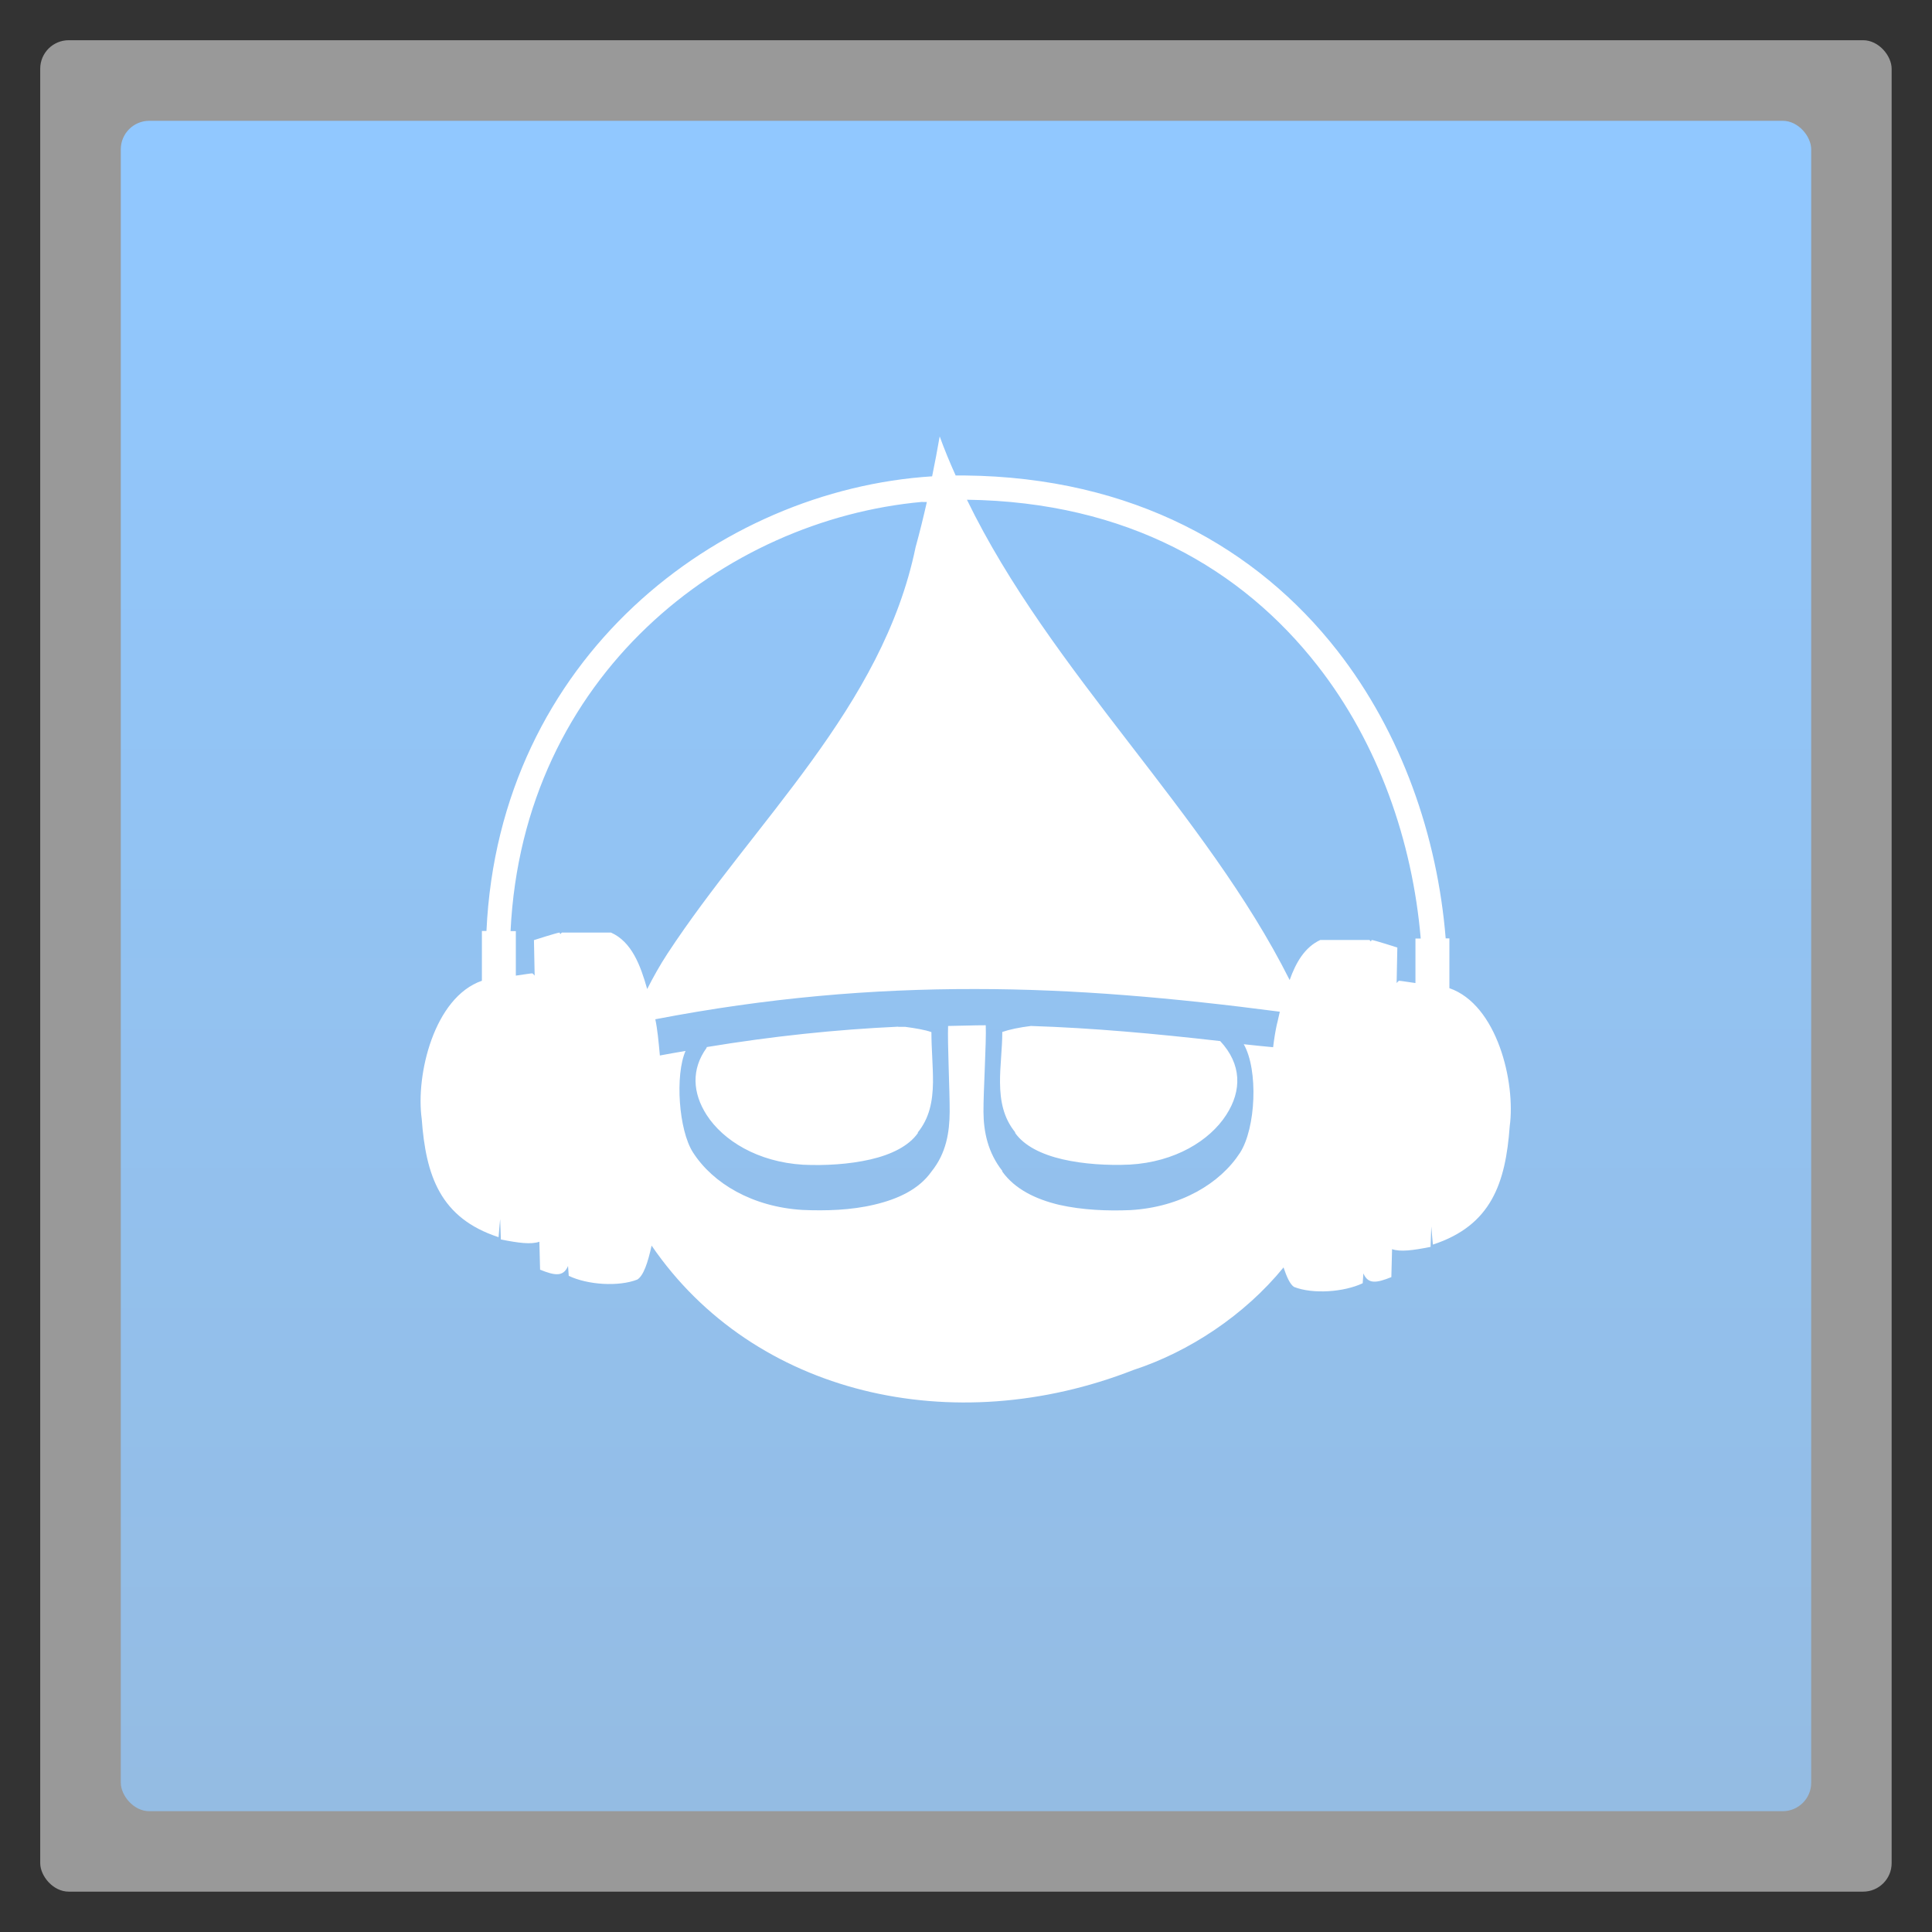 <?xml version="1.0" encoding="UTF-8" standalone="no"?>
<svg
   xmlns:dc="http://purl.org/dc/elements/1.1/"
   xmlns:cc="http://creativecommons.org/ns#"
   xmlns:rdf="http://www.w3.org/1999/02/22-rdf-syntax-ns#"
   xmlns:svg="http://www.w3.org/2000/svg"
   xmlns="http://www.w3.org/2000/svg"
   xmlns:xlink="http://www.w3.org/1999/xlink"
   xmlns:sodipodi="http://sodipodi.sourceforge.net/DTD/sodipodi-0.dtd"
   xmlns:inkscape="http://www.inkscape.org/namespaces/inkscape"
   width="48"
   viewBox="0 0 13.547 13.547"
   height="48"
   id="svg2"
   version="1.1"
   inkscape:version="0.48.4 r9939"
   sodipodi:docname="aqualung.svg">
  <rect x="0" y="0" width="13.547" height="13.547" fill="#333333" stroke="none"/>
  <sodipodi:namedview
     pagecolor="#ffffff"
     bordercolor="#666666"
     borderopacity="1"
     objecttolerance="10"
     gridtolerance="10"
     guidetolerance="10"
     inkscape:pageopacity="0"
     inkscape:pageshadow="2"
     inkscape:window-width="1366"
     inkscape:window-height="739"
     id="namedview40"
     showgrid="true"
     inkscape:zoom="12.703627"
     inkscape:cx="21.551856"
     inkscape:cy="22.823324"
     inkscape:window-x="0"
     inkscape:window-y="29"
     inkscape:window-maximized="1"
     inkscape:current-layer="svg2"
     showguides="false">
    <inkscape:grid
       type="xygrid"
       id="grid8479" />
  </sodipodi:namedview>
  <defs
     id="defs4">
    <linearGradient
       id="linearGradient4460">
      <stop
         offset="0"
         style="stop-color:#91c8ff"
         id="stop7" />
      <stop
         offset="1"
         style="stop-color:#94bce3;stop-opacity:1;"
         id="stop9" />
    </linearGradient>
    <linearGradient
       gradientTransform="matrix(1.105,0,0,1.105,-134.283,-295.771)"
       xlink:href="#linearGradient4460"
       id="linearGradient3836"
       y1="279.096"
       y2="268.33"
       gradientUnits="userSpaceOnUse"
       x2="0" />
    <linearGradient
       inkscape:collect="always"
       xlink:href="#linearGradient4460"
       id="linearGradient3771"
       x1="7.056"
       y1="0.847"
       x2="7.056"
       y2="12.594"
       gradientUnits="userSpaceOnUse" />
  </defs>
  <rect
     id="rect14"
     style="opacity:0.5;fill:#ffffff;fill-rule:evenodd"
     height="12.982"
     rx="0.2"
     y="0.282"
     x="0.282"
     width="12.982" />
  <rect
     id="rect16"
     style="fill:url(#linearGradient3771);fill-rule:evenodd;fill-opacity:1"
     height="11.853"
     rx="0.2"
     y="0.847"
     x="0.847"
     width="11.853" />
  <path
     inkscape:connector-curvature="0"
     id="path18"
     d="m 6.589,3.06 c -0.016,0.093 -0.034,0.187 -0.053,0.28 -1.5,0.095 -3.037,1.274 -3.125,3.188 l -0.032,0 0,0.349 C 3.044,6.993 2.914,7.536 2.957,7.845 c 0.029,0.398 0.129,0.696 0.539,0.83 0.003,-0.041 0.007,-0.085 0.011,-0.127 l 0.005,0.143 c 0.125,0.025 0.212,0.036 0.27,0.016 l 0.005,0.196 c 0.105,0.042 0.163,0.051 0.196,-0.026 0.001,0.022 0.004,0.046 0.005,0.069 0.131,0.063 0.349,0.078 0.481,0.026 0.043,-0.027 0.073,-0.116 0.1,-0.238 0.716,1.047 2.115,1.367 3.379,0.872 0.389,-0.127 0.779,-0.384 1.052,-0.719 0.022,0.065 0.045,0.119 0.074,0.137 0.132,0.052 0.35,0.036 0.481,-0.026 0.001,-0.022 0.004,-0.046 0.005,-0.069 0.033,0.077 0.091,0.068 0.196,0.026 l 0.005,-0.196 c 0.058,0.02 0.145,0.009 0.27,-0.016 l 0.005,-0.143 c 0.003,0.042 0.008,0.086 0.011,0.127 0.411,-0.134 0.51,-0.433 0.539,-0.83 0.042,-0.309 -0.088,-0.852 -0.423,-0.968 l 0,-0.349 -0.026,0 C 10.079,5.865 9.83,5.142 9.376,4.561 8.817,3.846 7.946,3.346 6.764,3.334 c -0.021,-1.912e-4 -0.043,-2.151e-4 -0.063,0 C 6.66,3.243 6.623,3.154 6.589,3.06 z m 0.19,0.444 c 1.127,0.015 1.931,0.488 2.459,1.163 0.428,0.547 0.666,1.233 0.724,1.914 l -0.037,0 0,0.312 c -0.055,-0.008 -0.107,-0.016 -0.116,-0.016 -0.005,0.004 -0.011,0.01 -0.016,0.016 l 0.005,-0.249 c 0,0 -0.165,-0.053 -0.18,-0.053 -0.002,0.002 -0.004,0.008 -0.005,0.011 -0.004,-0.003 -0.007,-0.009 -0.011,-0.011 l -0.344,0 C 9.149,6.641 9.086,6.75 9.043,6.872 8.455,5.699 7.369,4.717 6.78,3.504 z m -0.312,0.016 c 0.01,0 0.021,0 0.032,0 C 6.475,3.626 6.449,3.732 6.42,3.837 6.188,4.962 5.29,5.757 4.68,6.687 4.629,6.765 4.581,6.85 4.538,6.935 4.491,6.769 4.43,6.604 4.284,6.539 l -0.344,0 c -0.004,0.002 -0.007,0.008 -0.011,0.011 -0.002,-0.003 -0.004,-0.008 -0.005,-0.011 -0.015,0 -0.18,0.053 -0.18,0.053 l 0.005,0.249 c -0.005,-0.006 -0.01,-0.012 -0.016,-0.016 -0.009,0 -0.062,0.008 -0.116,0.016 l 0,-0.312 -0.037,0 C 3.666,4.737 5.077,3.644 6.468,3.519 z M 6.838,6.935 c 0.698,0 1.395,0.062 2.136,0.159 -0.008,0.03 -0.013,0.062 -0.021,0.09 -0.01,0.045 -0.019,0.101 -0.026,0.159 -0.069,-0.007 -0.138,-0.013 -0.206,-0.021 0.103,0.18 0.085,0.588 -0.026,0.761 -0.14,0.216 -0.416,0.381 -0.767,0.402 -0.161,0.007 -0.339,0 -0.502,-0.037 C 7.263,8.409 7.117,8.339 7.028,8.215 l 0,-0.005 C 6.928,8.083 6.897,7.939 6.896,7.797 c -0.001,-0.144 0.021,-0.489 0.016,-0.608 -0.088,0 -0.176,0.004 -0.264,0.005 -0.005,0.117 0.012,0.461 0.011,0.602 -0.001,0.144 -0.024,0.29 -0.127,0.418 -0.089,0.127 -0.239,0.195 -0.402,0.233 -0.163,0.039 -0.341,0.044 -0.502,0.037 C 5.277,8.463 5,8.299 4.86,8.082 4.758,7.925 4.733,7.537 4.807,7.369 c -0.061,0.011 -0.119,0.02 -0.18,0.032 -0.009,-0.097 -0.017,-0.184 -0.032,-0.254 C 5.381,6.996 6.111,6.934 6.838,6.935 z m 0.391,0.259 c -0.082,0.01 -0.152,0.025 -0.201,0.042 -5.06e-5,0.118 -0.017,0.24 -0.016,0.354 0.001,0.132 0.025,0.249 0.106,0.349 l 0,0.005 c 0.064,0.091 0.186,0.151 0.333,0.185 0.147,0.034 0.317,0.044 0.471,0.037 C 8.239,8.148 8.482,7.998 8.598,7.818 8.709,7.647 8.707,7.462 8.556,7.3 8.101,7.248 7.663,7.208 7.229,7.194 z m -0.931,0.005 c -0.436,0.02 -0.883,0.067 -1.343,0.143 -9.566e-4,0.002 9.312e-4,0.004 0,0.005 -0.109,0.15 -0.099,0.317 0,0.471 0.116,0.18 0.359,0.33 0.677,0.349 0.154,0.007 0.323,-0.003 0.471,-0.037 0.147,-0.034 0.269,-0.094 0.333,-0.185 l 0,-0.005 c 0.081,-0.1 0.104,-0.217 0.106,-0.349 0.001,-0.114 -0.011,-0.236 -0.011,-0.354 -0.045,-0.016 -0.11,-0.027 -0.185,-0.037 l -0.048,0 z"
     style="fill:#ffffff;fill-rule:evenodd" />
</svg>
